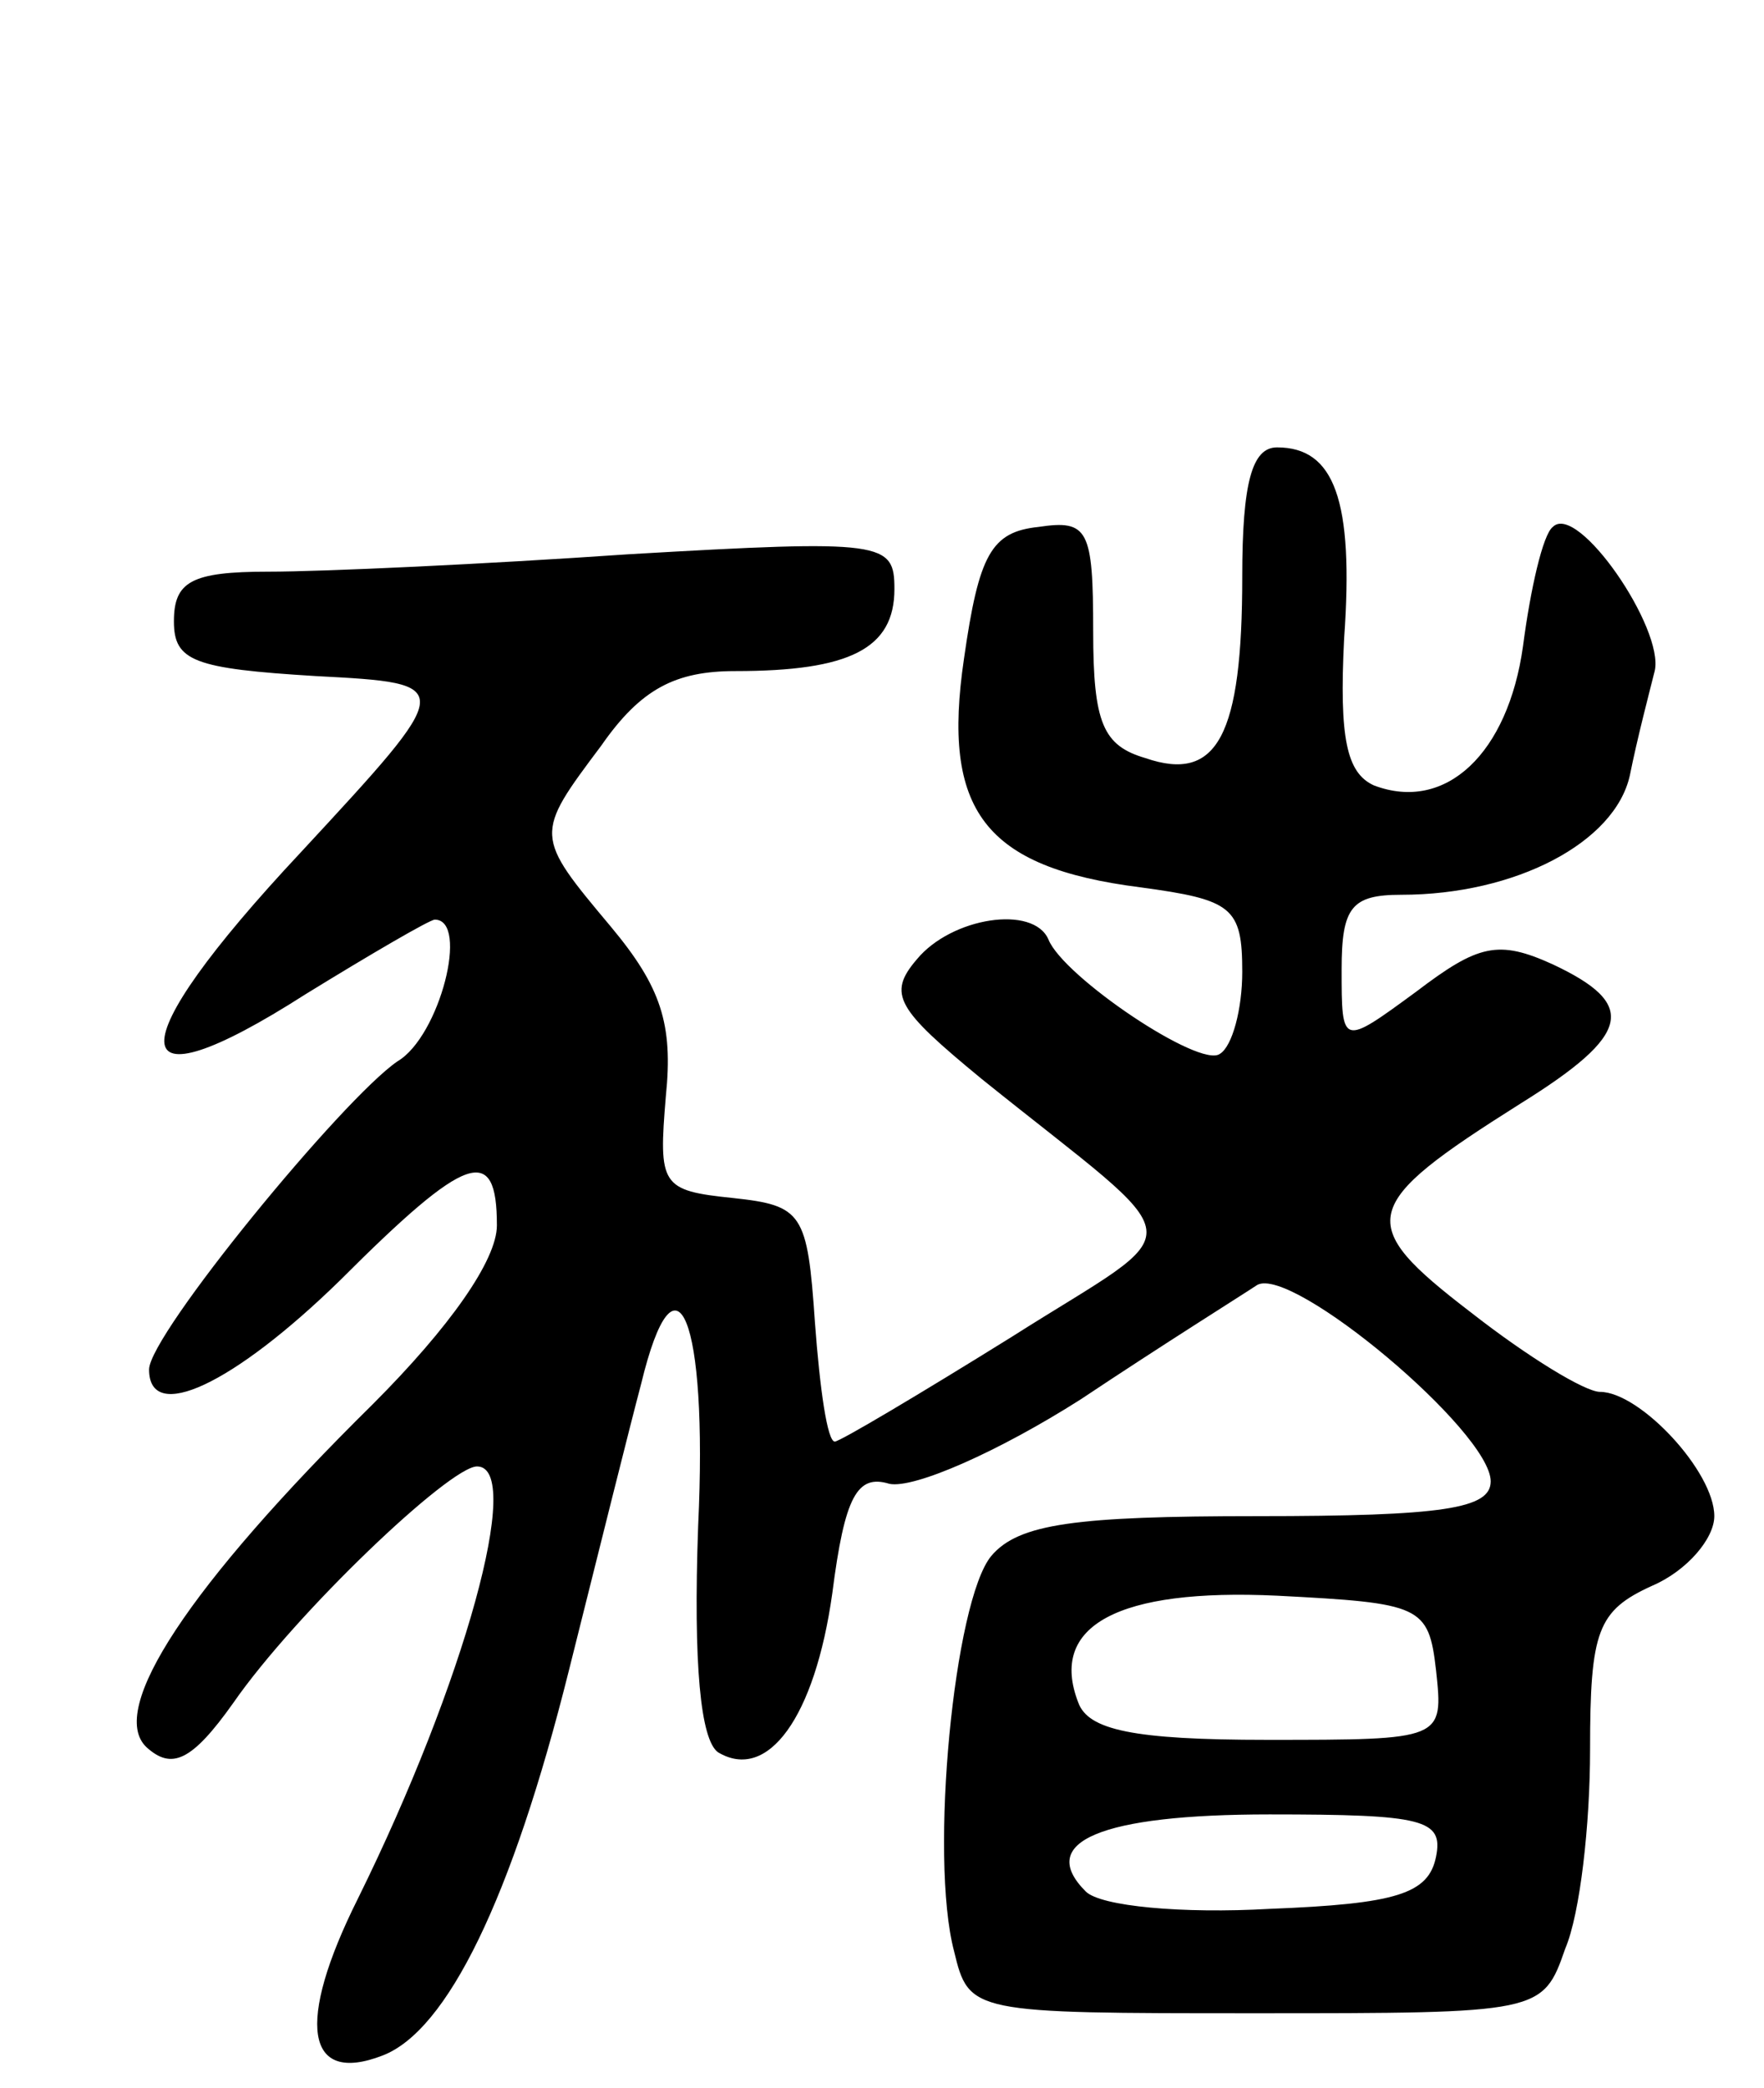 <svg version="1.0" xmlns="http://www.w3.org/2000/svg"
 width="71pt" height="84pt" viewBox="0 0 71 84"
 preserveAspectRatio="xMidYMid meet">
<g transform="translate(0,84) scale(0.1,-0.1)"
fill="#000000" stroke="none">
<path d="M500 608 c0 -64 -10 -83 -39 -73 -17 5 -21 14 -21 51 0 41 -2 45 -22
42 -19 -2 -24 -11 -30 -53 -9 -61 8 -84 71 -92 37 -5 41 -8 41 -34 0 -15 -4
-30 -9 -33 -8 -6 -63 31 -69 46 -6 14 -39 9 -53 -8 -12 -14 -8 -20 26 -48 87
-70 86 -57 12 -104 -37 -23 -69 -42 -71 -42 -3 0 -6 21 -8 48 -3 44 -5 47 -33
50 -29 3 -30 5 -27 41 3 29 -2 44 -22 68 -31 37 -31 37 -4 73 16 23 30 30 54
30 46 0 64 9 64 33 0 19 -4 20 -107 14 -58 -4 -123 -7 -145 -7 -31 0 -38 -4
-38 -20 0 -16 8 -19 57 -22 57 -3 57 -3 -6 -71 -74 -79 -73 -105 2 -57 26 16
50 30 52 30 14 0 2 -47 -15 -57 -22 -15 -100 -110 -100 -124 0 -22 34 -6 77
36 51 51 63 55 63 22 0 -14 -19 -41 -50 -72 -74 -73 -107 -123 -91 -138 10 -9
18 -6 35 18 25 36 87 95 98 95 19 0 -5 -87 -48 -174 -25 -50 -21 -75 10 -63
26 10 52 63 75 155 12 48 25 100 29 115 14 58 27 27 23 -57 -2 -56 1 -86 8
-91 20 -12 39 14 46 64 5 39 10 48 23 44 10 -2 44 13 77 34 33 22 65 42 71 46
14 8 94 -59 94 -79 0 -11 -19 -14 -94 -14 -73 0 -96 -3 -107 -16 -15 -18 -25
-121 -15 -159 6 -25 7 -25 121 -25 115 0 116 0 125 26 6 14 10 50 10 80 0 48
3 56 25 66 14 6 25 19 25 28 0 18 -30 50 -46 50 -6 0 -29 14 -52 32 -47 36
-45 43 20 84 45 28 47 40 13 56 -22 10 -30 8 -55 -11 -30 -22 -30 -22 -30 9 0
25 4 30 24 30 46 0 86 21 92 48 3 15 8 34 10 42 4 17 -31 68 -41 58 -4 -3 -9
-25 -12 -48 -6 -43 -31 -67 -60 -56 -11 5 -14 19 -12 59 4 56 -4 77 -27 77
-10 0 -14 -14 -14 -52z m78 -440 c3 -28 3 -28 -68 -28 -54 0 -72 4 -76 15 -12
31 16 46 80 43 58 -3 61 -4 64 -30z m0 -75 c-3 -15 -16 -19 -67 -21 -35 -2
-68 1 -74 7 -20 20 6 31 74 31 62 0 70 -2 67 -17z"/>
</g>
</svg>
